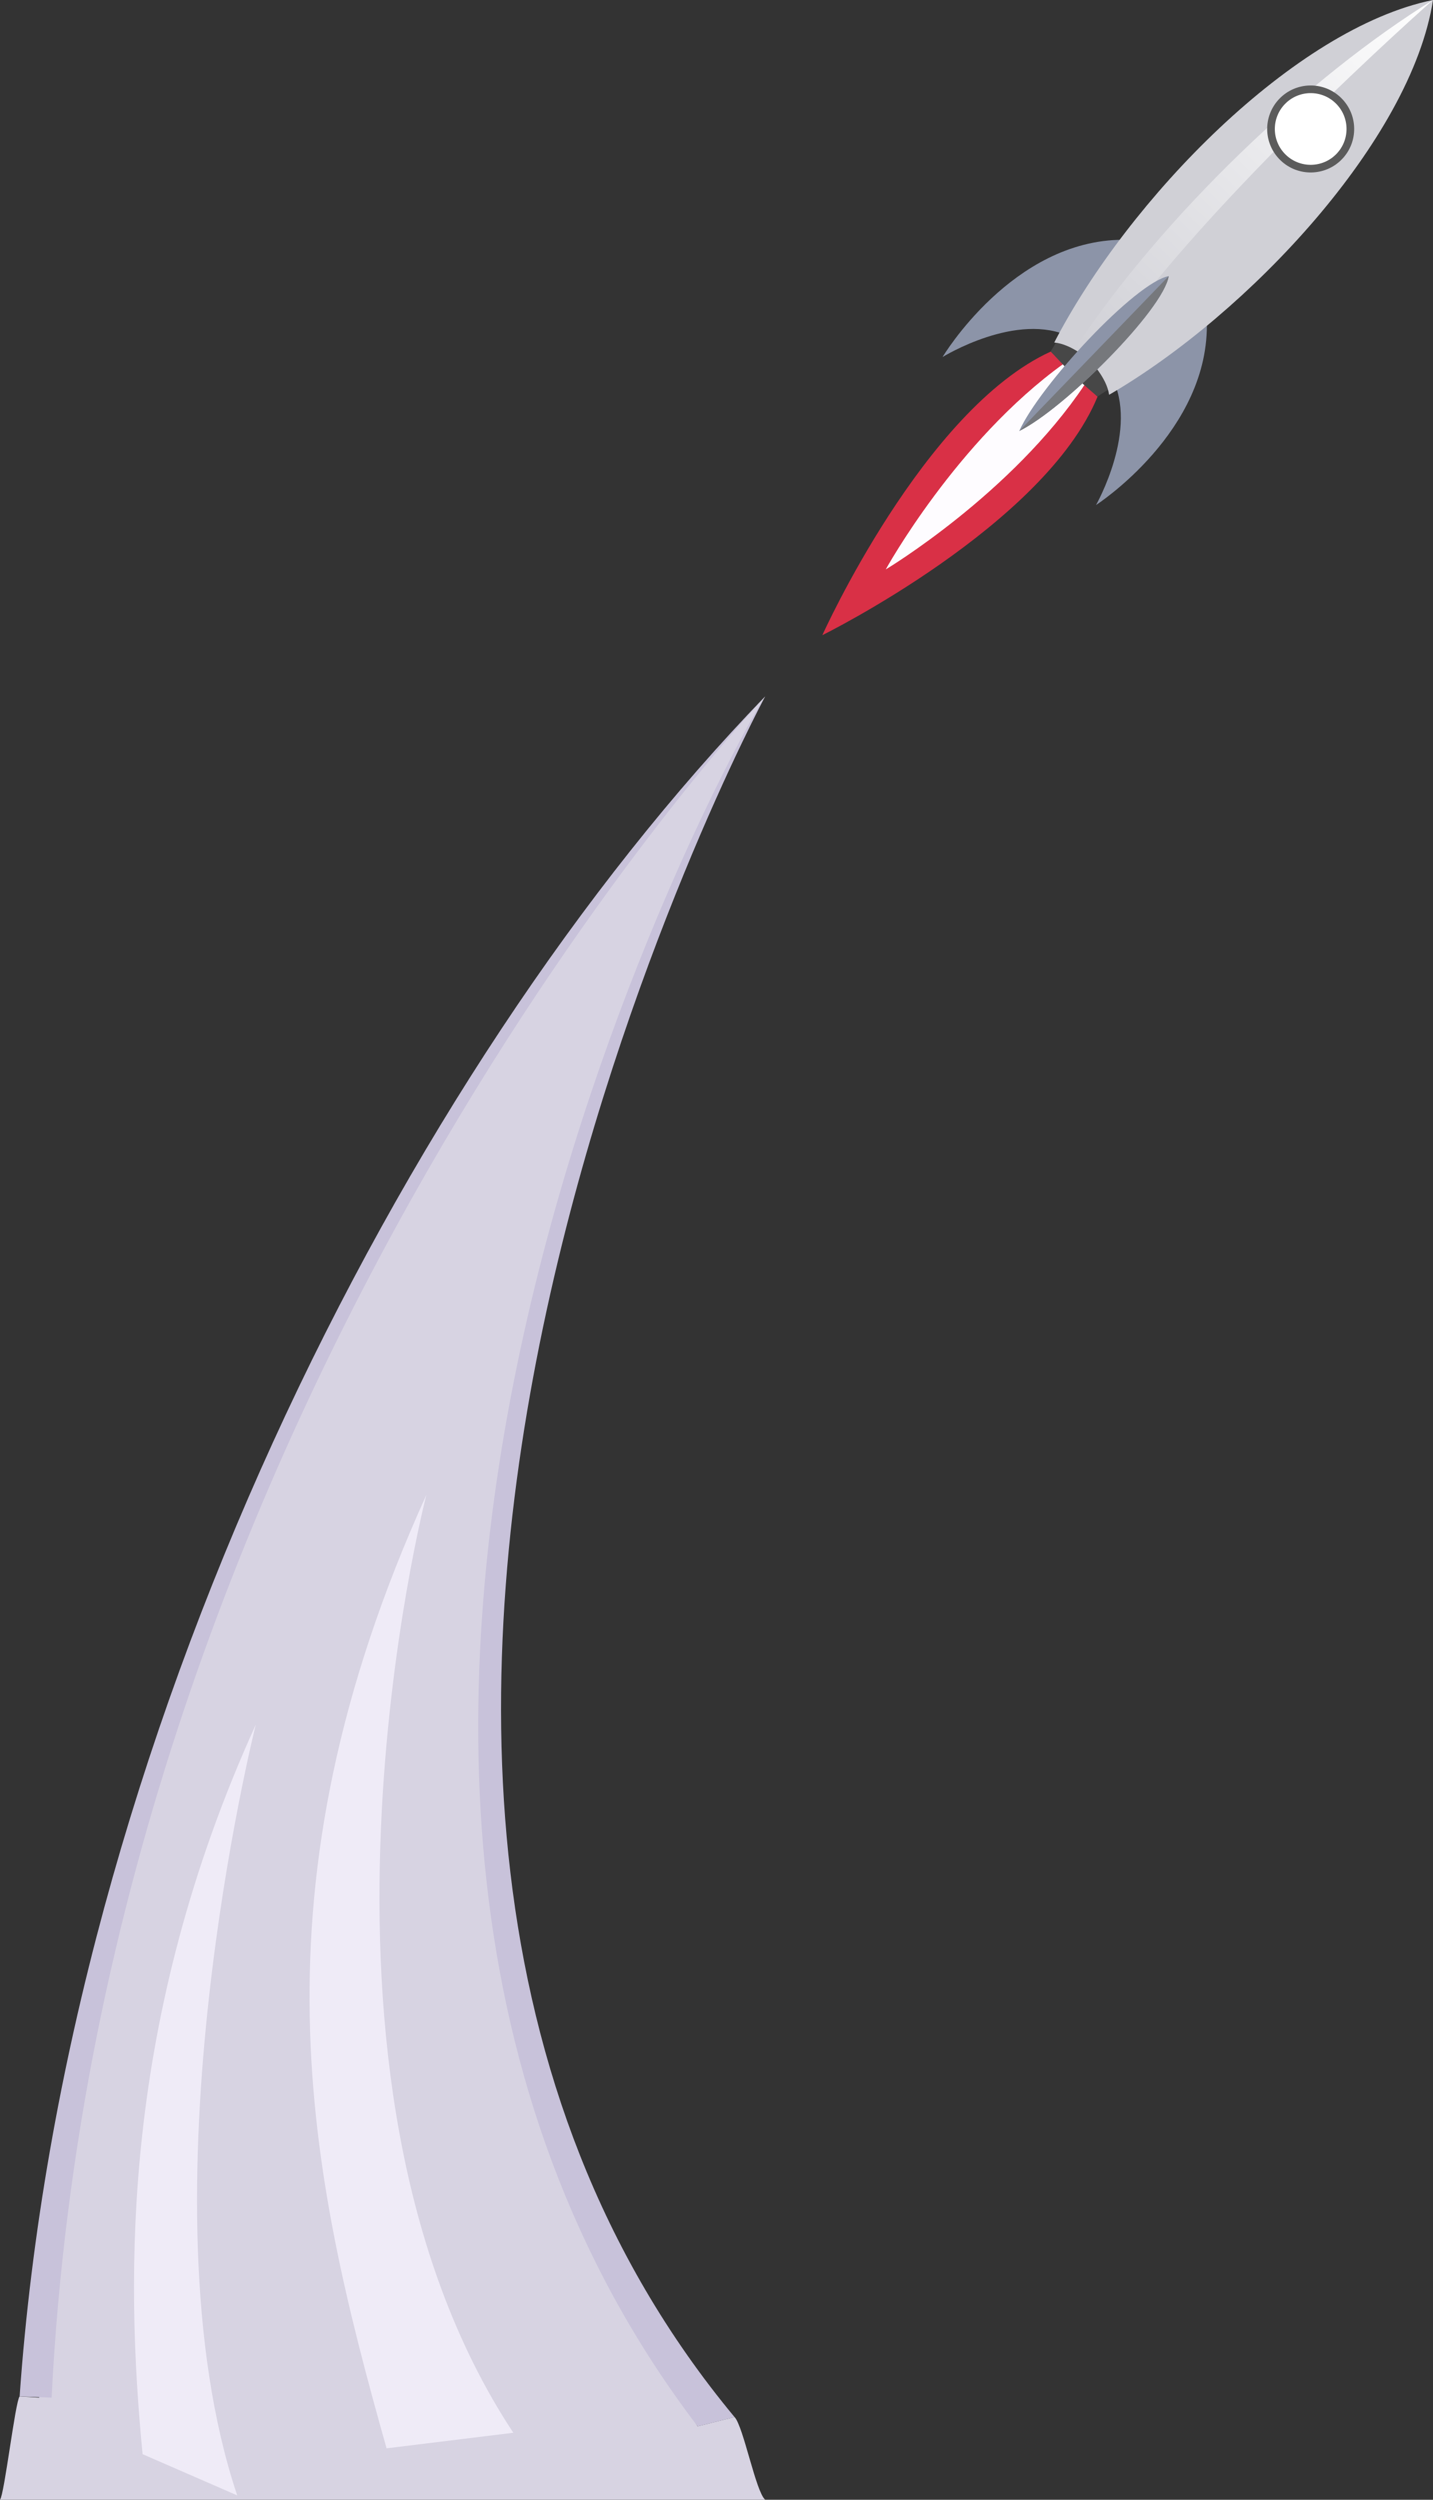 <svg xmlns="http://www.w3.org/2000/svg" xmlns:xlink="http://www.w3.org/1999/xlink" viewBox="0 0 374.55 653.31"><rect x="0" y="0" width="374.55" height="653.31" fill="#333333" stroke="none"/><defs><linearGradient id="Dégradé_sans_nom_15" x1="-754.61" y1="-475.02" x2="-754.61" y2="-605.85" gradientTransform="translate(499.94 956.69) rotate(43.64)" gradientUnits="userSpaceOnUse"><stop offset="0" stop-color="#fff" stop-opacity="0"/><stop offset="1" stop-color="#fff"/></linearGradient></defs><title>rocket_1</title><g id="Calque_2" data-name="Calque 2"><g id="Calque_1-2" data-name="Calque 1"><path d="M286.88,103.65l-6.11-5.89-6.11-5.89C241.47,107,214.94,166,214.94,166S273,137.36,286.88,103.65Z" style="fill:#d93046;fill-rule:evenodd"/><path d="M283.56,100.45l-2.79-2.69L278,95.06c-28,20.15-46.49,53.76-46.49,53.76S264.42,129.11,283.56,100.45Z" style="fill:#fefcff;fill-rule:evenodd"/><path d="M286.12,92.21l-8-6.19-3.5,5.83s3.72,4.06,5.88,6.14,6.34,5.65,6.34,5.65l5.71-3.7Z" style="fill:#474747"/><path d="M279.84,88.09c-13.91-6.9-33.48,5.22-33.48,5.22s18.25-30.62,47.26-30.65Z" style="fill:#8c94a8"/><path d="M290.47,98.34c7.39,13.66-4,33.65-4,33.65s29.95-19.33,28.95-48.32Z" style="fill:#8c94a8"/><path d="M374.55,0c-36.21,7.38-79.58,52-99,89.52,4.54.38,9.24,4.66,9.24,4.66s4.5,4.49,5.1,9C326.34,82,368.9,36.52,374.55,0Z" style="fill:#d0d0d6"/><path d="M285.94,95.53C310.51,56.36,374.55,0,374.55,0c-32.41,20-70.73,56.42-93.76,91.37Z" style="fill:url(#Dégradé_sans_nom_15)"/><circle cx="342.58" cy="33.7" r="10.37" transform="translate(80.44 256.82) rotate(-46.02)" style="fill:#fff;stroke:#5b5b5b;stroke-miterlimit:10;stroke-width:2px"/><path d="M305.47,72.16c-8.69,1.65-33.69,28.51-39.07,40.49C278.18,106.84,304.13,80.9,305.47,72.16Z" style="fill:#8c94a8"/><path d="M305.47,72.16c-1.34,8.75-27.29,34.69-39.07,40.49" style="fill:#76787c"/><path d="M200,182S24.79,362.63,10.24,626.62l-5.11-.33c-1.14,1.29-4,25.79-5.13,27H200c-2.47-2.09-5.64-19-8-21.61l-9.66,2.43C53.35,425.35,200,182,200,182Z" style="fill:#d7d3e2"/><path d="M182.36,634.13,192,631.7C50.14,460.89,200,182,200,182,189.12,198.26,48.64,458.64,182.36,634.13Z" style="fill:#c8c2da"/><path d="M200,182C104.72,280.46,17.1,455.39,5.13,626.29l8.36.33C26.53,364.83,200,182,200,182Z" style="fill:#c8c2da"/><path d="M66.86,450.71c-35.05,77.14-34.11,144-29.59,190.68L62,652.16C35.81,574,66.86,450.71,66.86,450.71Z" style="fill:#efebf7;fill-rule:evenodd"/><path d="M111.44,390.69c-47,103.63-30.83,176.75-10.4,249.17l33.13-4.07C72.19,541.88,111.44,390.69,111.44,390.69Z" style="fill:#efebf7;fill-rule:evenodd"/></g></g></svg>